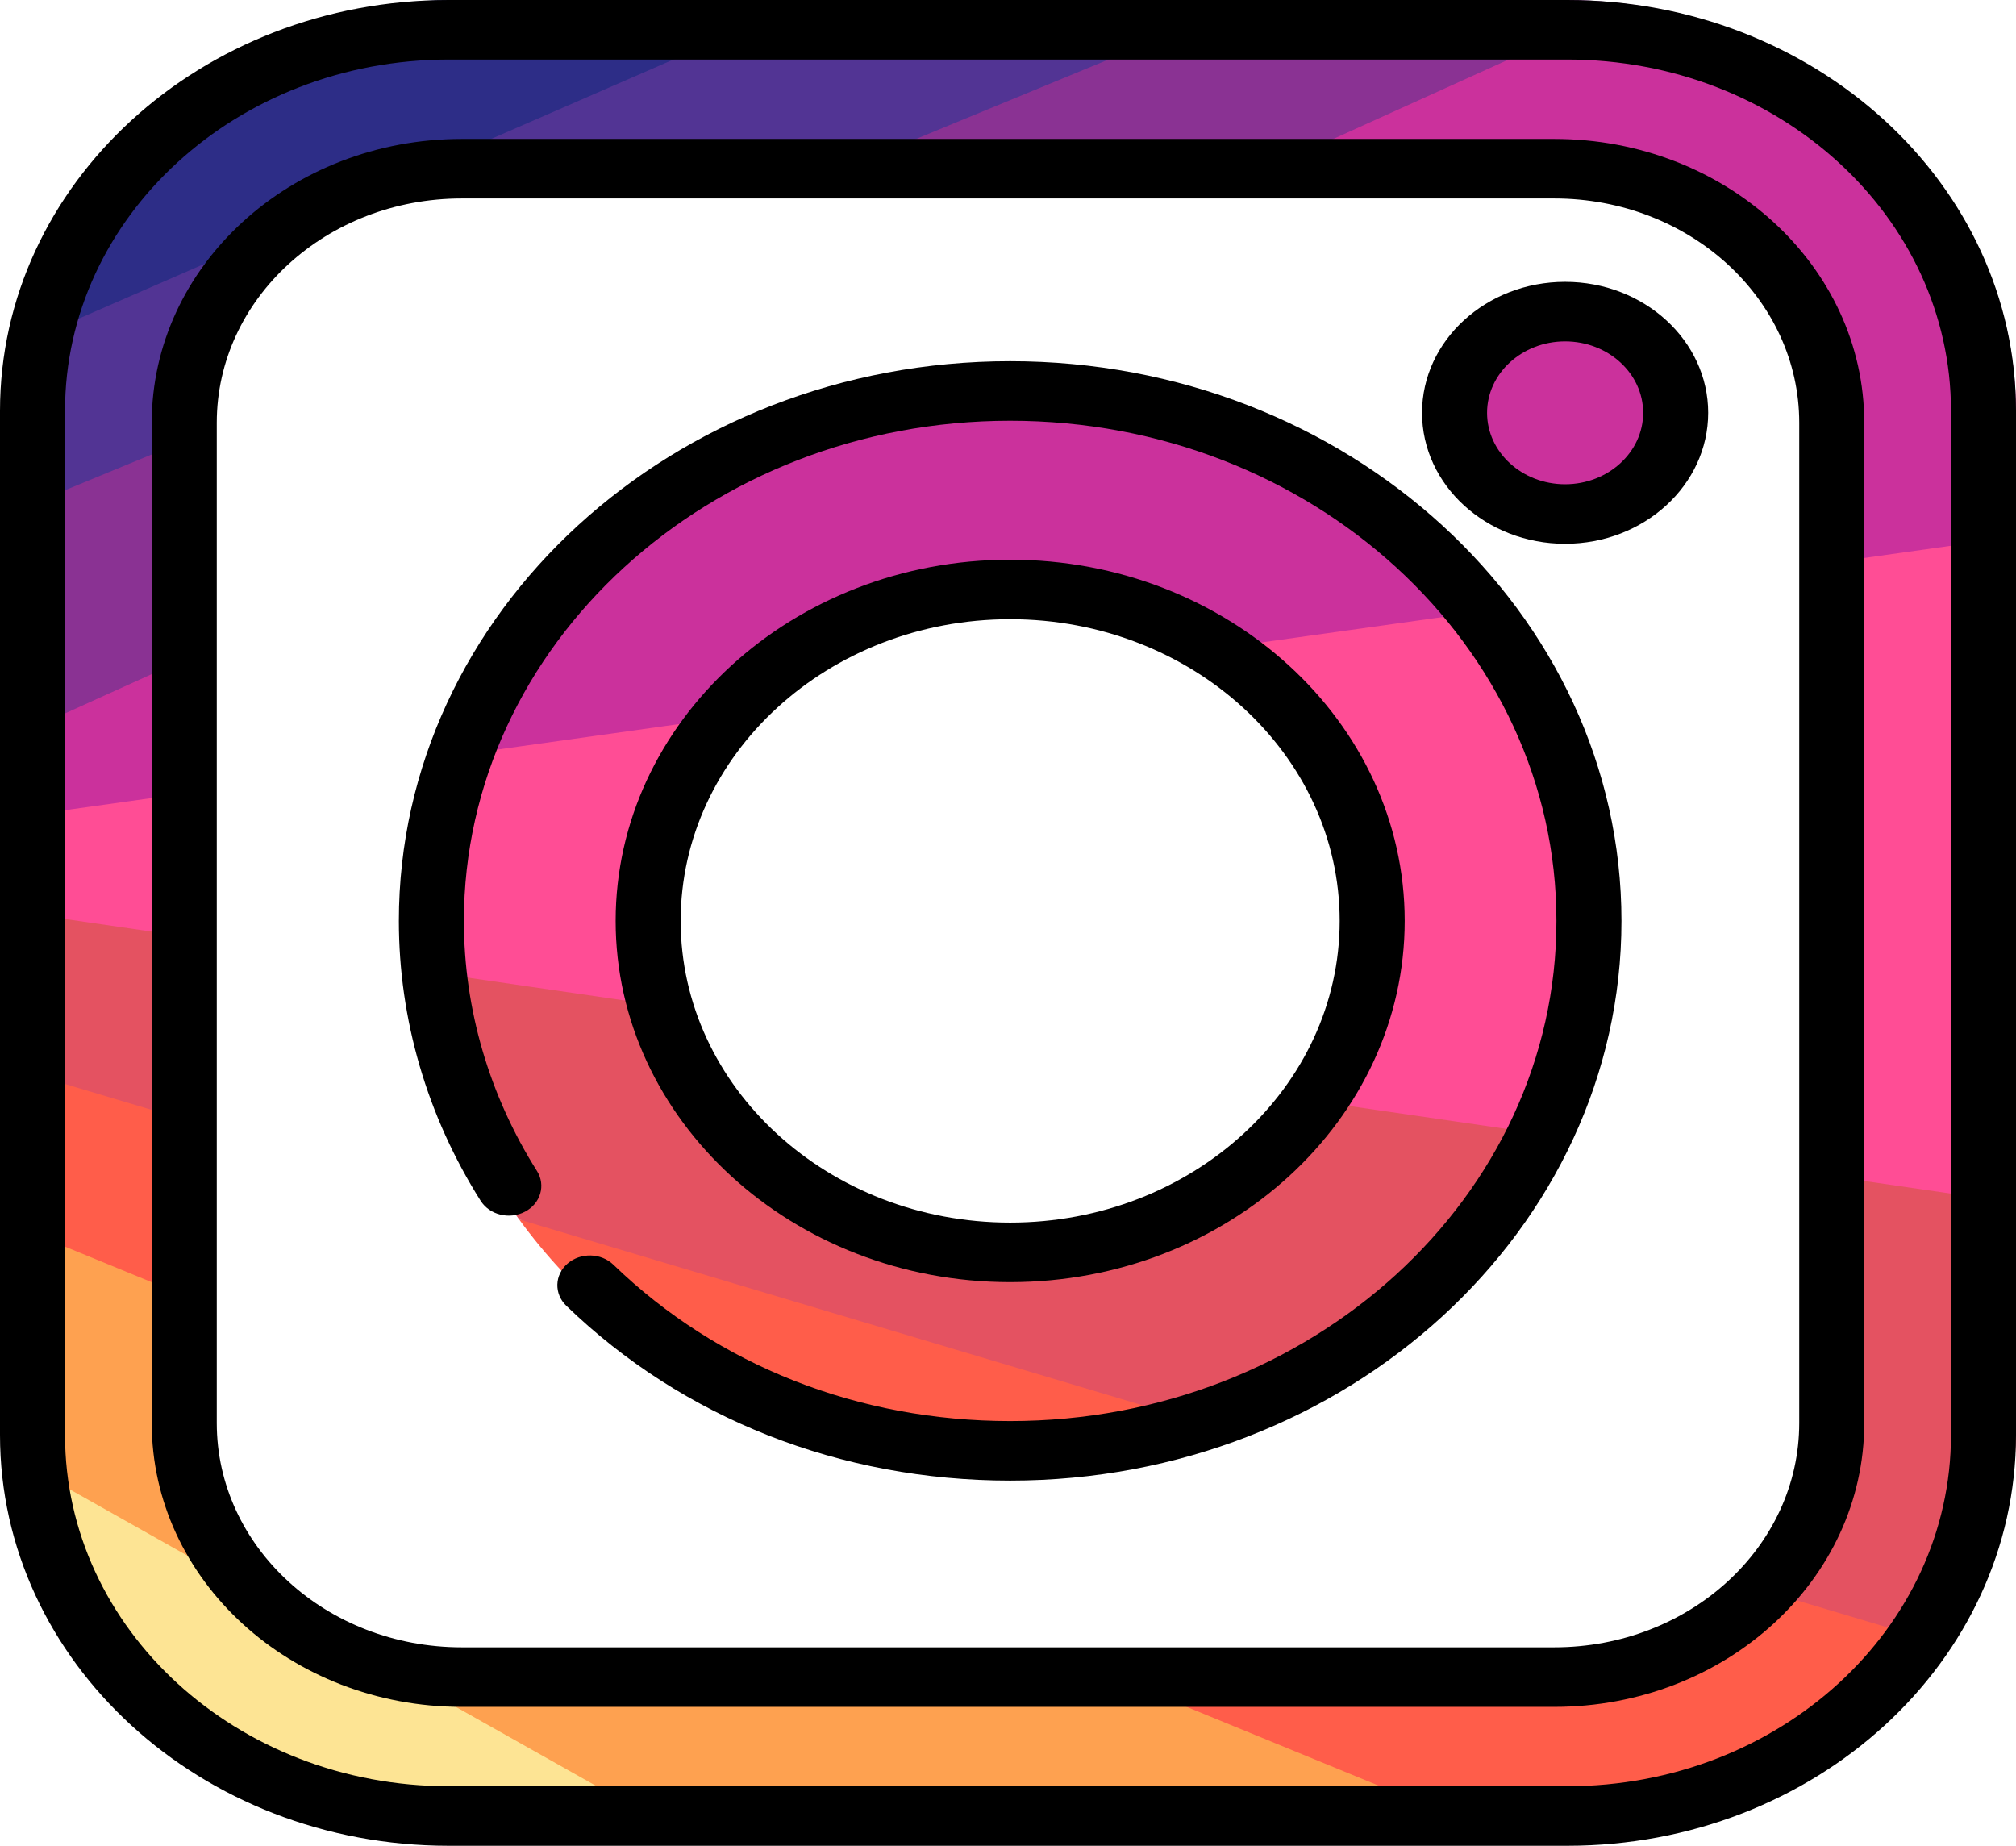 <svg width="71" height="65" viewBox="0 0 71 65" fill="none" xmlns="http://www.w3.org/2000/svg">
<path d="M16.032 64.86H24.487L11.146 57.032L0.18 51.166C0.659 58.791 7.585 64.86 16.032 64.86Z" fill="#FDE494"/>
<path d="M46.57 60.387L37.021 58.151H16.032C11.318 58.151 7.482 54.639 7.482 50.323V46.031L3.817 42.431L0.153 43.024V50.323C0.153 50.606 0.163 50.887 0.18 51.166L24.487 64.86H53.375L46.57 60.387Z" fill="#FEA150"/>
<path d="M61.266 55.757C59.71 57.231 57.531 58.151 55.12 58.151H37.021L53.375 64.86H55.12C60.822 64.86 65.83 62.095 68.631 57.953L64.892 55.914L61.266 55.757Z" fill="#FF5D4A"/>
<path d="M63.671 41.3V50.323C63.671 52.432 62.753 54.348 61.266 55.757L68.631 57.953C70.132 55.733 71 53.119 71 50.323V42.366L67.209 40.417L63.671 41.3Z" fill="#E45261"/>
<path d="M71 18.899L67.097 18.049L63.671 19.927V41.3L71 42.366V18.899Z" fill="#FF4D95"/>
<path d="M71 14.538C71 7.237 65.09 1.176 57.421 0.153L47.813 3.813L42.944 6.71H55.12C59.835 6.71 63.671 10.221 63.671 14.538V19.927L71 18.899V14.538Z" fill="#CB319C"/>
<path d="M44.118 0L35.03 3.121L27.861 6.71H42.945L57.42 0.153C56.669 0.053 55.901 0 55.12 0H44.118Z" fill="#8A3293"/>
<path d="M35.576 51.441C38.117 51.441 40.551 51.02 42.803 50.253L30.9 45.306L18.284 42.943C22.008 48.061 28.369 51.441 35.576 51.441Z" fill="#FF5D4A"/>
<path d="M45.699 38.683C43.501 41.655 39.784 43.613 35.576 43.613C30.004 43.613 25.294 40.178 23.833 35.499L20.556 33.624L14.904 34.2C15.229 37.41 16.428 40.392 18.283 42.943L42.803 50.253C48.103 48.446 52.383 44.71 54.628 39.983L50.234 37.945L45.699 38.683Z" fill="#E45261"/>
<path d="M23.361 32.43C23.361 29.659 24.471 27.121 26.301 25.165L21.09 24.498L15.798 26.638C15.158 28.465 14.811 30.411 14.811 32.43C14.811 33.027 14.845 33.616 14.904 34.199L23.833 35.499C23.528 34.523 23.361 33.495 23.361 32.43Z" fill="#FF4D95"/>
<path d="M56.342 32.43C56.342 28.359 54.936 24.583 52.547 21.486L47.372 20.814L42.056 22.957C45.498 24.937 47.791 28.442 47.791 32.43C47.791 34.745 47.019 36.897 45.699 38.683L54.628 39.983C55.728 37.666 56.342 35.113 56.342 32.43Z" fill="#FF4D95"/>
<path d="M35.576 21.247C37.956 21.247 40.176 21.875 42.056 22.957L52.547 21.486C48.783 16.61 42.58 13.419 35.576 13.419C26.332 13.419 18.48 18.979 15.798 26.638L26.301 25.165C28.543 22.77 31.868 21.247 35.576 21.247Z" fill="#CB319C"/>
<path d="M55.12 19.011C57.815 19.011 60.006 17.004 60.006 14.538C60.006 12.071 57.815 10.065 55.12 10.065C52.426 10.065 50.234 12.071 50.234 14.538C50.234 17.004 52.426 19.011 55.12 19.011Z" fill="#CB319C"/>
<path d="M7.482 39.722L3.954 38.111L0.153 37.537V43.024L7.482 46.031V39.722Z" fill="#FF5D4A"/>
<path d="M0.153 32.052V37.537L7.482 39.722V33.119L3.674 31.866L0.153 32.052Z" fill="#E45261"/>
<path d="M7.482 27.804L3.716 27.773L0.153 28.831V32.052L7.482 33.119V27.804Z" fill="#FF4D95"/>
<path d="M7.482 22.772L3.6 23.132L0.153 26.091V28.831L7.482 27.804V22.772Z" fill="#CB319C"/>
<path d="M0.153 26.091L7.482 22.772V15.121L3.183 15.497L0.153 18.146V26.091Z" fill="#8A3293"/>
<path d="M28.527 0L11.805 5.888L0.345 12.279C0.219 13.015 0.153 13.77 0.153 14.538V18.146L7.482 15.121V14.538C7.482 10.221 11.318 6.71 16.032 6.71H27.861L44.118 0H28.527Z" fill="#523494"/>
<path d="M16.032 0C8.115 0 1.533 5.332 0.345 12.279L28.527 0H16.032Z" fill="#2D2D87"/>
<path d="M35.576 12.72C23.705 12.72 14.047 21.562 14.047 32.43C14.047 35.895 15.043 39.303 16.928 42.286C17.245 42.787 17.945 42.958 18.493 42.668C19.04 42.379 19.227 41.737 18.911 41.236C17.228 38.572 16.338 35.527 16.338 32.43C16.338 22.718 24.968 14.817 35.576 14.817C46.185 14.817 54.815 22.718 54.815 32.43C54.815 42.142 46.185 50.043 35.576 50.043C30.239 50.043 25.277 48.088 21.605 44.539C21.171 44.119 20.446 44.1 19.986 44.499C19.527 44.897 19.508 45.56 19.942 45.981C24.051 49.953 29.603 52.14 35.576 52.14C47.447 52.14 57.105 43.298 57.105 32.43C57.105 21.562 47.447 12.72 35.576 12.72Z" fill="black"/>
<path d="M35.576 45.151C43.238 45.151 49.471 39.444 49.471 32.43C49.471 25.416 43.238 19.71 35.576 19.71C27.915 19.71 21.682 25.416 21.682 32.43C21.682 39.444 27.915 45.151 35.576 45.151ZM35.576 21.806C41.975 21.806 47.181 26.572 47.181 32.43C47.181 38.288 41.975 43.054 35.576 43.054C29.178 43.054 23.972 38.288 23.972 32.43C23.972 26.572 29.178 21.806 35.576 21.806Z" fill="black"/>
<path d="M55.12 9.925C52.342 9.925 50.082 11.994 50.082 14.537C50.082 17.081 52.342 19.15 55.12 19.15C57.899 19.15 60.159 17.081 60.159 14.537C60.159 11.994 57.899 9.925 55.12 9.925ZM55.12 17.054C53.605 17.054 52.372 15.925 52.372 14.538C52.372 13.15 53.605 12.022 55.12 12.022C56.636 12.022 57.869 13.15 57.869 14.538C57.869 15.925 56.636 17.054 55.12 17.054Z" fill="black"/>
<path d="M71 14.468C71 6.478 63.925 0 55.197 0H15.803C7.075 0 0 6.478 0 14.468V50.532C0 58.523 7.075 65 15.803 65H55.197C63.925 65 71 58.523 71 50.532V14.468ZM68.71 50.532C68.71 57.364 62.66 62.903 55.197 62.903H15.803C8.34 62.903 2.29 57.364 2.29 50.532V14.468C2.29 7.635 8.34 2.097 15.803 2.097H55.197C62.66 2.097 68.71 7.635 68.71 14.468V50.532H68.71Z" fill="black"/>
<path d="M65.656 14.887C65.656 9.367 60.768 4.893 54.739 4.893H16.261C10.232 4.893 5.344 9.367 5.344 14.887V50.113C5.344 55.633 10.232 60.108 16.261 60.108H54.739C60.768 60.108 65.656 55.633 65.656 50.113V14.887H65.656ZM63.366 50.113C63.366 54.475 59.503 58.011 54.739 58.011H16.261C11.497 58.011 7.634 54.475 7.634 50.113V14.887C7.634 10.525 11.497 6.989 16.261 6.989H54.739C59.503 6.989 63.366 10.525 63.366 14.887V50.113H63.366Z" fill="black"/>
</svg>
